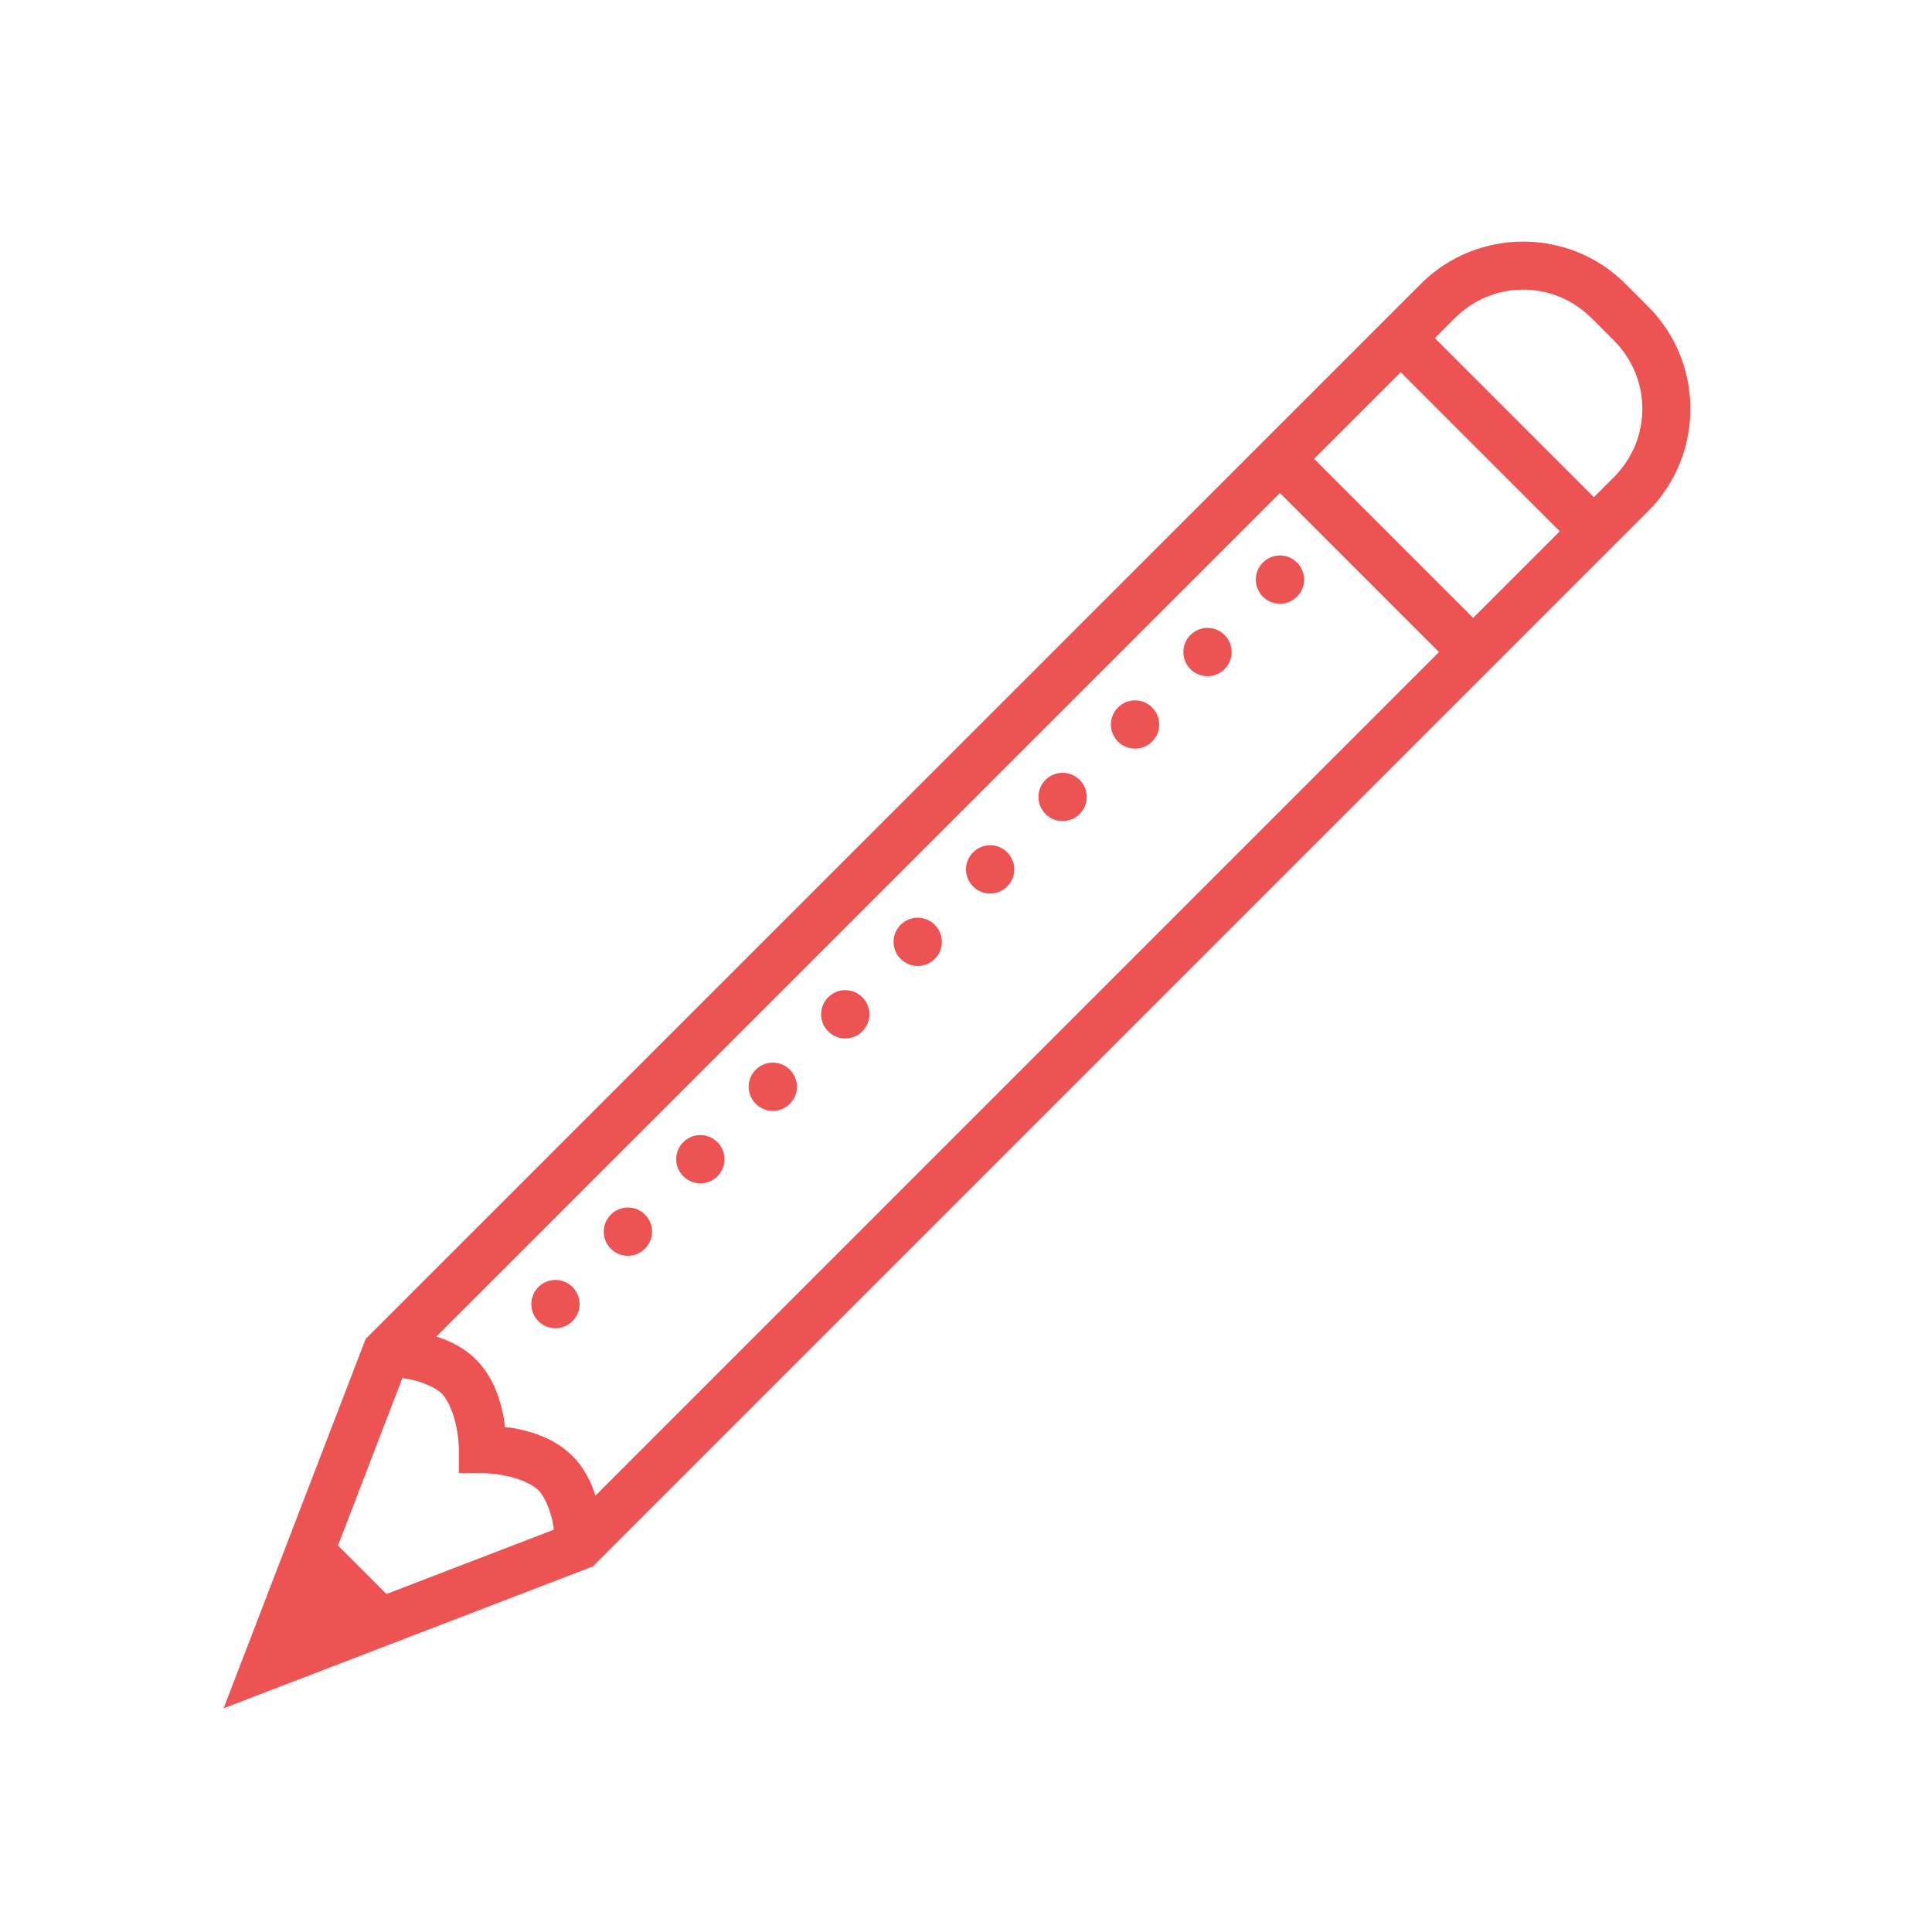 <svg xmlns="http://www.w3.org/2000/svg" xmlns:xlink="http://www.w3.org/1999/xlink" viewBox="0,0,256,256" width="80px" height="80px" fill-rule="nonzero"><g fill="#ee5353" fill-rule="nonzero" stroke="none" stroke-width="1" stroke-linecap="butt" stroke-linejoin="miter" stroke-miterlimit="10" stroke-dasharray="" stroke-dashoffset="0" font-family="none" font-weight="none" font-size="none" text-anchor="none" style="mix-blend-mode: normal"><g transform="scale(3.2,3.2)"><path d="M63.074,10.004c-1.539,0 -3.078,0.586 -4.246,1.754l-7.242,7.242l-36.445,36.441l-5.883,15.297l15.301,-5.879l0.148,-0.152l43.535,-43.535c2.336,-2.336 2.336,-6.152 0,-8.484l-0.93,-0.93c-1.164,-1.168 -2.703,-1.754 -4.238,-1.754zM63.074,11.992c1.02,0 2.039,0.395 2.828,1.18l0.926,0.926c1.57,1.574 1.57,4.09 0,5.66l-0.828,0.828l-6.586,-6.586l0.828,-0.828c0.785,-0.785 1.809,-1.18 2.832,-1.18zM58,15.414l6.586,6.586l-3.586,3.586l-6.586,-6.586zM53,20.414l6.586,6.586l-34.93,34.93c-0.176,-0.551 -0.449,-1.137 -0.949,-1.637c-0.734,-0.734 -1.66,-1.004 -2.387,-1.148c-0.23,-0.047 -0.23,-0.023 -0.418,-0.047c-0.023,-0.188 0,-0.188 -0.047,-0.418c-0.145,-0.727 -0.414,-1.652 -1.148,-2.387c-0.5,-0.5 -1.086,-0.773 -1.637,-0.949zM53,23c-0.551,0 -1,0.449 -1,1c0,0.551 0.449,1 1,1c0.551,0 1,-0.449 1,-1c0,-0.551 -0.449,-1 -1,-1zM50,26c-0.551,0 -1,0.449 -1,1c0,0.551 0.449,1 1,1c0.551,0 1,-0.449 1,-1c0,-0.551 -0.449,-1 -1,-1zM47,29c-0.551,0 -1,0.449 -1,1c0,0.551 0.449,1 1,1c0.551,0 1,-0.449 1,-1c0,-0.551 -0.449,-1 -1,-1zM44,32c-0.551,0 -1,0.449 -1,1c0,0.551 0.449,1 1,1c0.551,0 1,-0.449 1,-1c0,-0.551 -0.449,-1 -1,-1zM41,35c-0.551,0 -1,0.449 -1,1c0,0.551 0.449,1 1,1c0.551,0 1,-0.449 1,-1c0,-0.551 -0.449,-1 -1,-1zM38,38c-0.551,0 -1,0.449 -1,1c0,0.551 0.449,1 1,1c0.551,0 1,-0.449 1,-1c0,-0.551 -0.449,-1 -1,-1zM35,41c-0.551,0 -1,0.449 -1,1c0,0.551 0.449,1 1,1c0.551,0 1,-0.449 1,-1c0,-0.551 -0.449,-1 -1,-1zM32,44c-0.551,0 -1,0.449 -1,1c0,0.551 0.449,1 1,1c0.551,0 1,-0.449 1,-1c0,-0.551 -0.449,-1 -1,-1zM29,47c-0.551,0 -1,0.449 -1,1c0,0.551 0.449,1 1,1c0.551,0 1,-0.449 1,-1c0,-0.551 -0.449,-1 -1,-1zM26,50c-0.551,0 -1,0.449 -1,1c0,0.551 0.449,1 1,1c0.551,0 1,-0.449 1,-1c0,-0.551 -0.449,-1 -1,-1zM23,53c-0.551,0 -1,0.449 -1,1c0,0.551 0.449,1 1,1c0.551,0 1,-0.449 1,-1c0,-0.551 -0.449,-1 -1,-1zM16.66,57.066c0.094,0.016 0.164,0.02 0.27,0.039c0.523,0.105 1.098,0.336 1.363,0.602c0.266,0.266 0.496,0.84 0.602,1.363c0.105,0.523 0.105,0.93 0.105,0.93v1h1c0,0 0.406,0 0.93,0.105c0.523,0.105 1.098,0.336 1.363,0.602c0.266,0.266 0.496,0.84 0.602,1.363c0.02,0.105 0.023,0.176 0.039,0.27l-6.93,2.664l-2.008,-2.008z"></path></g></g></svg>